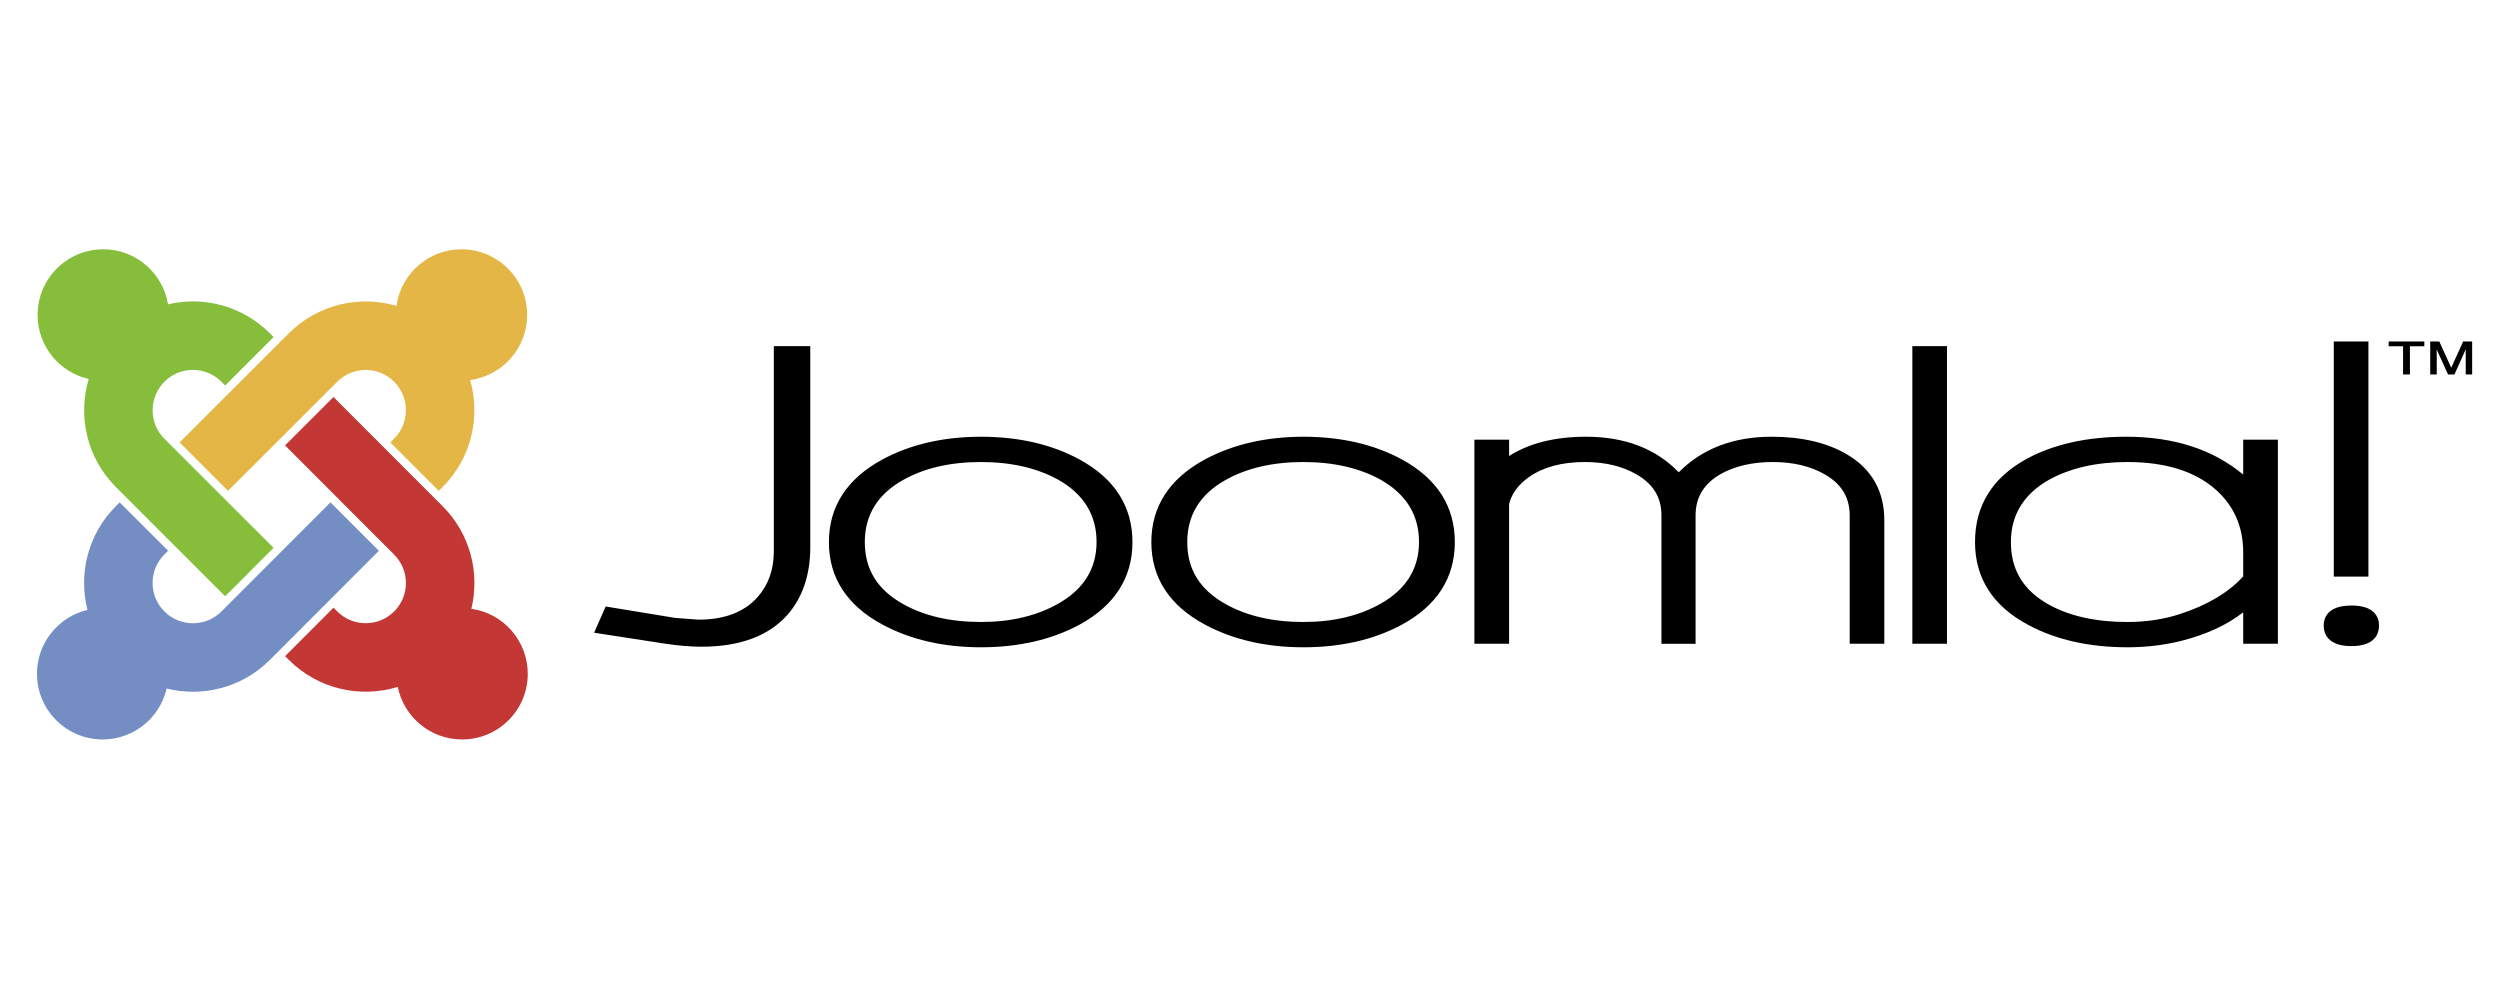 <svg xmlns="http://www.w3.org/2000/svg" width="152" height="60" viewBox="0 0 152 60">
    <g fill="none">
        <path fill="#86BE3C" d="M5.625 15.193l-.574-.573c-1.78-1.78-2.331-4.323-1.657-6.578C1.614 7.64.286 6.05.286 4.148.286 1.944 2.073.156 4.277.156c1.985.001 3.63 1.449 3.94 3.346 2.153-.506 4.51.082 6.19 1.761l.229.23-2.946 2.944-.229-.23c-.955-.955-2.505-.955-3.461.001-.96.96-.958 2.514-.006 3.467l.577.575 2.946 2.943 3.116 3.114-2.943 2.946-3.12-3.115-2.945-2.945" transform="translate(2 15)"/>
        <path fill="#E4B645" d="M8.92 11.9l3.118-3.116 2.946-2.943.575-.573c1.773-1.773 4.3-2.33 6.546-1.671.268-1.944 1.937-3.44 3.954-3.44 2.205 0 3.993 1.786 3.992 3.991 0 2.026-1.51 3.7-3.466 3.958.643 2.237.083 4.746-1.678 6.509l-.23.23-2.944-2.946.228-.228c.956-.957.956-2.507 0-3.463-.952-.952-2.498-.954-3.458.005l-.575.574-2.946 2.945-3.116 3.113-2.946-2.944" transform="translate(2 15)"/>
        <path fill="#C33734" d="M22.184 26.763c-2.265.697-4.832.149-6.625-1.644l-.225-.225 2.943-2.947.226.227c.956.956 2.507.956 3.463 0 .952-.953.954-2.498-.005-3.458l-.576-.576-2.944-2.947-3.11-3.113 2.946-2.944 3.108 3.112 2.943 2.945.579.58c1.693 1.693 2.278 4.075 1.751 6.242 1.939.273 3.43 1.939 3.43 3.953 0 2.205-1.788 3.99-3.991 3.99-1.933 0-3.544-1.37-3.913-3.195" transform="translate(2 15)"/>
        <path fill="#748EC4" d="M21.036 18.489l-3.108 3.11-2.944 2.947-.577.577c-1.7 1.702-4.099 2.28-6.276 1.74-.406 1.774-1.994 3.095-3.89 3.096-2.206 0-3.993-1.787-3.993-3.991 0-1.888 1.31-3.47 3.07-3.886-.557-2.187.02-4.603 1.733-6.315l.225-.224 2.946 2.944-.228.226c-.955.956-.955 2.504.001 3.462.96.96 2.514.957 3.466.004l.577-.578 2.944-2.945 3.11-3.113 2.944 2.946" transform="translate(2 15)"/>
        <path fill="#000" d="M45.048 6.046v12.489c0 1.104-.336 2.04-.996 2.78-.807.902-2.012 1.36-3.581 1.36l-1.407-.104-4.238-.696-.704 1.594 4.306.665c.804.123 1.553.186 2.226.186 2.33 0 4.088-.655 5.228-1.944.917-1.054 1.382-2.43 1.382-4.093V6.046h-2.216M62.343 21.701c-1.302.741-2.883 1.116-4.7 1.116-1.859 0-3.45-.368-4.737-1.092-1.566-.876-2.326-2.11-2.326-3.771 0-1.637.782-2.906 2.326-3.77 1.287-.725 2.878-1.093 4.737-1.093 1.843 0 3.429.368 4.726 1.093 1.53.871 2.302 2.14 2.302 3.77 0 1.614-.783 2.875-2.328 3.747zm1.303-8.759c-1.689-.922-3.707-1.389-6.003-1.389-2.276 0-4.3.467-6.002 1.388-2.151 1.17-3.243 2.86-3.243 5.02 0 2.16 1.092 3.845 3.243 5.006 1.703.922 3.721 1.388 6.002 1.388 2.286 0 4.304-.463 5.993-1.376 2.131-1.162 3.217-2.85 3.217-5.019 0-2.167-1.08-3.855-3.207-5.018M81.949 21.701c-1.303.741-2.883 1.116-4.7 1.116-1.86 0-3.45-.368-4.737-1.092-1.566-.876-2.327-2.11-2.327-3.771 0-1.637.782-2.906 2.327-3.77 1.287-.725 2.878-1.093 4.736-1.093 1.838 0 3.429.368 4.726 1.093 1.524.871 2.302 2.14 2.302 3.77 0 1.614-.783 2.875-2.327 3.747zm1.302-8.759c-1.688-.922-3.707-1.389-6.003-1.389-2.275 0-4.299.467-6.003 1.388-2.152 1.17-3.243 2.86-3.243 5.02 0 2.16 1.091 3.845 3.243 5.006 1.704.922 3.722 1.388 6.003 1.388 2.286 0 4.3-.463 5.988-1.376 2.136-1.162 3.218-2.85 3.218-5.019 0-2.168-1.076-3.855-3.203-5.018M110.301 12.63c-1.205-.713-2.75-1.077-4.587-1.077-2.337 0-4.232.735-5.648 2.163-1.37-1.428-3.259-2.163-5.632-2.163-1.916 0-3.476.404-4.68 1.172v-.993h-2.111V24.14h2.11V15.65c.145-.612.546-1.175 1.2-1.64.865-.61 2.008-.919 3.403-.919 1.226 0 2.286.253 3.141.751 1.025.585 1.519 1.402 1.519 2.5v7.799h2.075v-7.798c0-1.1.494-1.923 1.513-2.513.865-.49 1.936-.739 3.177-.739 1.24 0 2.306.253 3.166.752 1.02.584 1.514 1.401 1.514 2.5v7.798h2.105v-7.508c0-1.766-.761-3.114-2.265-4.003M114.271 6.046L114.271 24.141 116.376 24.141 116.376 6.046 114.271 6.046M120.263 17.954c0-1.645.783-2.917 2.317-3.783 1.292-.716 2.894-1.08 4.763-1.08 2.311 0 4.118.564 5.374 1.677 1.107.983 1.669 2.265 1.669 3.806v1.47c-.886.978-2.178 1.75-3.846 2.29-.979.321-2.055.483-3.197.483-1.9 0-3.512-.355-4.773-1.056-1.555-.868-2.307-2.113-2.307-3.807zm14.123-6.222v2.124c-1.808-1.514-4.186-2.303-7.11-2.303-2.369 0-4.397.452-6.045 1.34-2.09 1.138-3.15 2.843-3.15 5.067 0 2.194 1.086 3.886 3.228 5.031 1.683.906 3.717 1.364 6.039 1.364 1.168 0 2.296-.139 3.356-.412 1.493-.385 2.724-.966 3.682-1.714v1.912h2.11V11.73h-2.11M140.97 21.816c-1.467 0-1.688.762-1.688 1.216 0 .467.221 1.251 1.688 1.251 1.457 0 1.674-.784 1.674-1.251 0-.454-.217-1.216-1.674-1.216zM142 5.76h-2.106v14.298H142V5.76M145.398 6.053h-.875v1.713h-.417V6.053h-.875V5.76h2.167v.293zm.747.186l.005.134.005.214v1.179h-.397V5.76h.551l.726 1.6.726-1.6h.546v2.006h-.391V6.241l-.685 1.525h-.391l-.695-1.527" transform="translate(2 15)"/>
    </g>
</svg>
